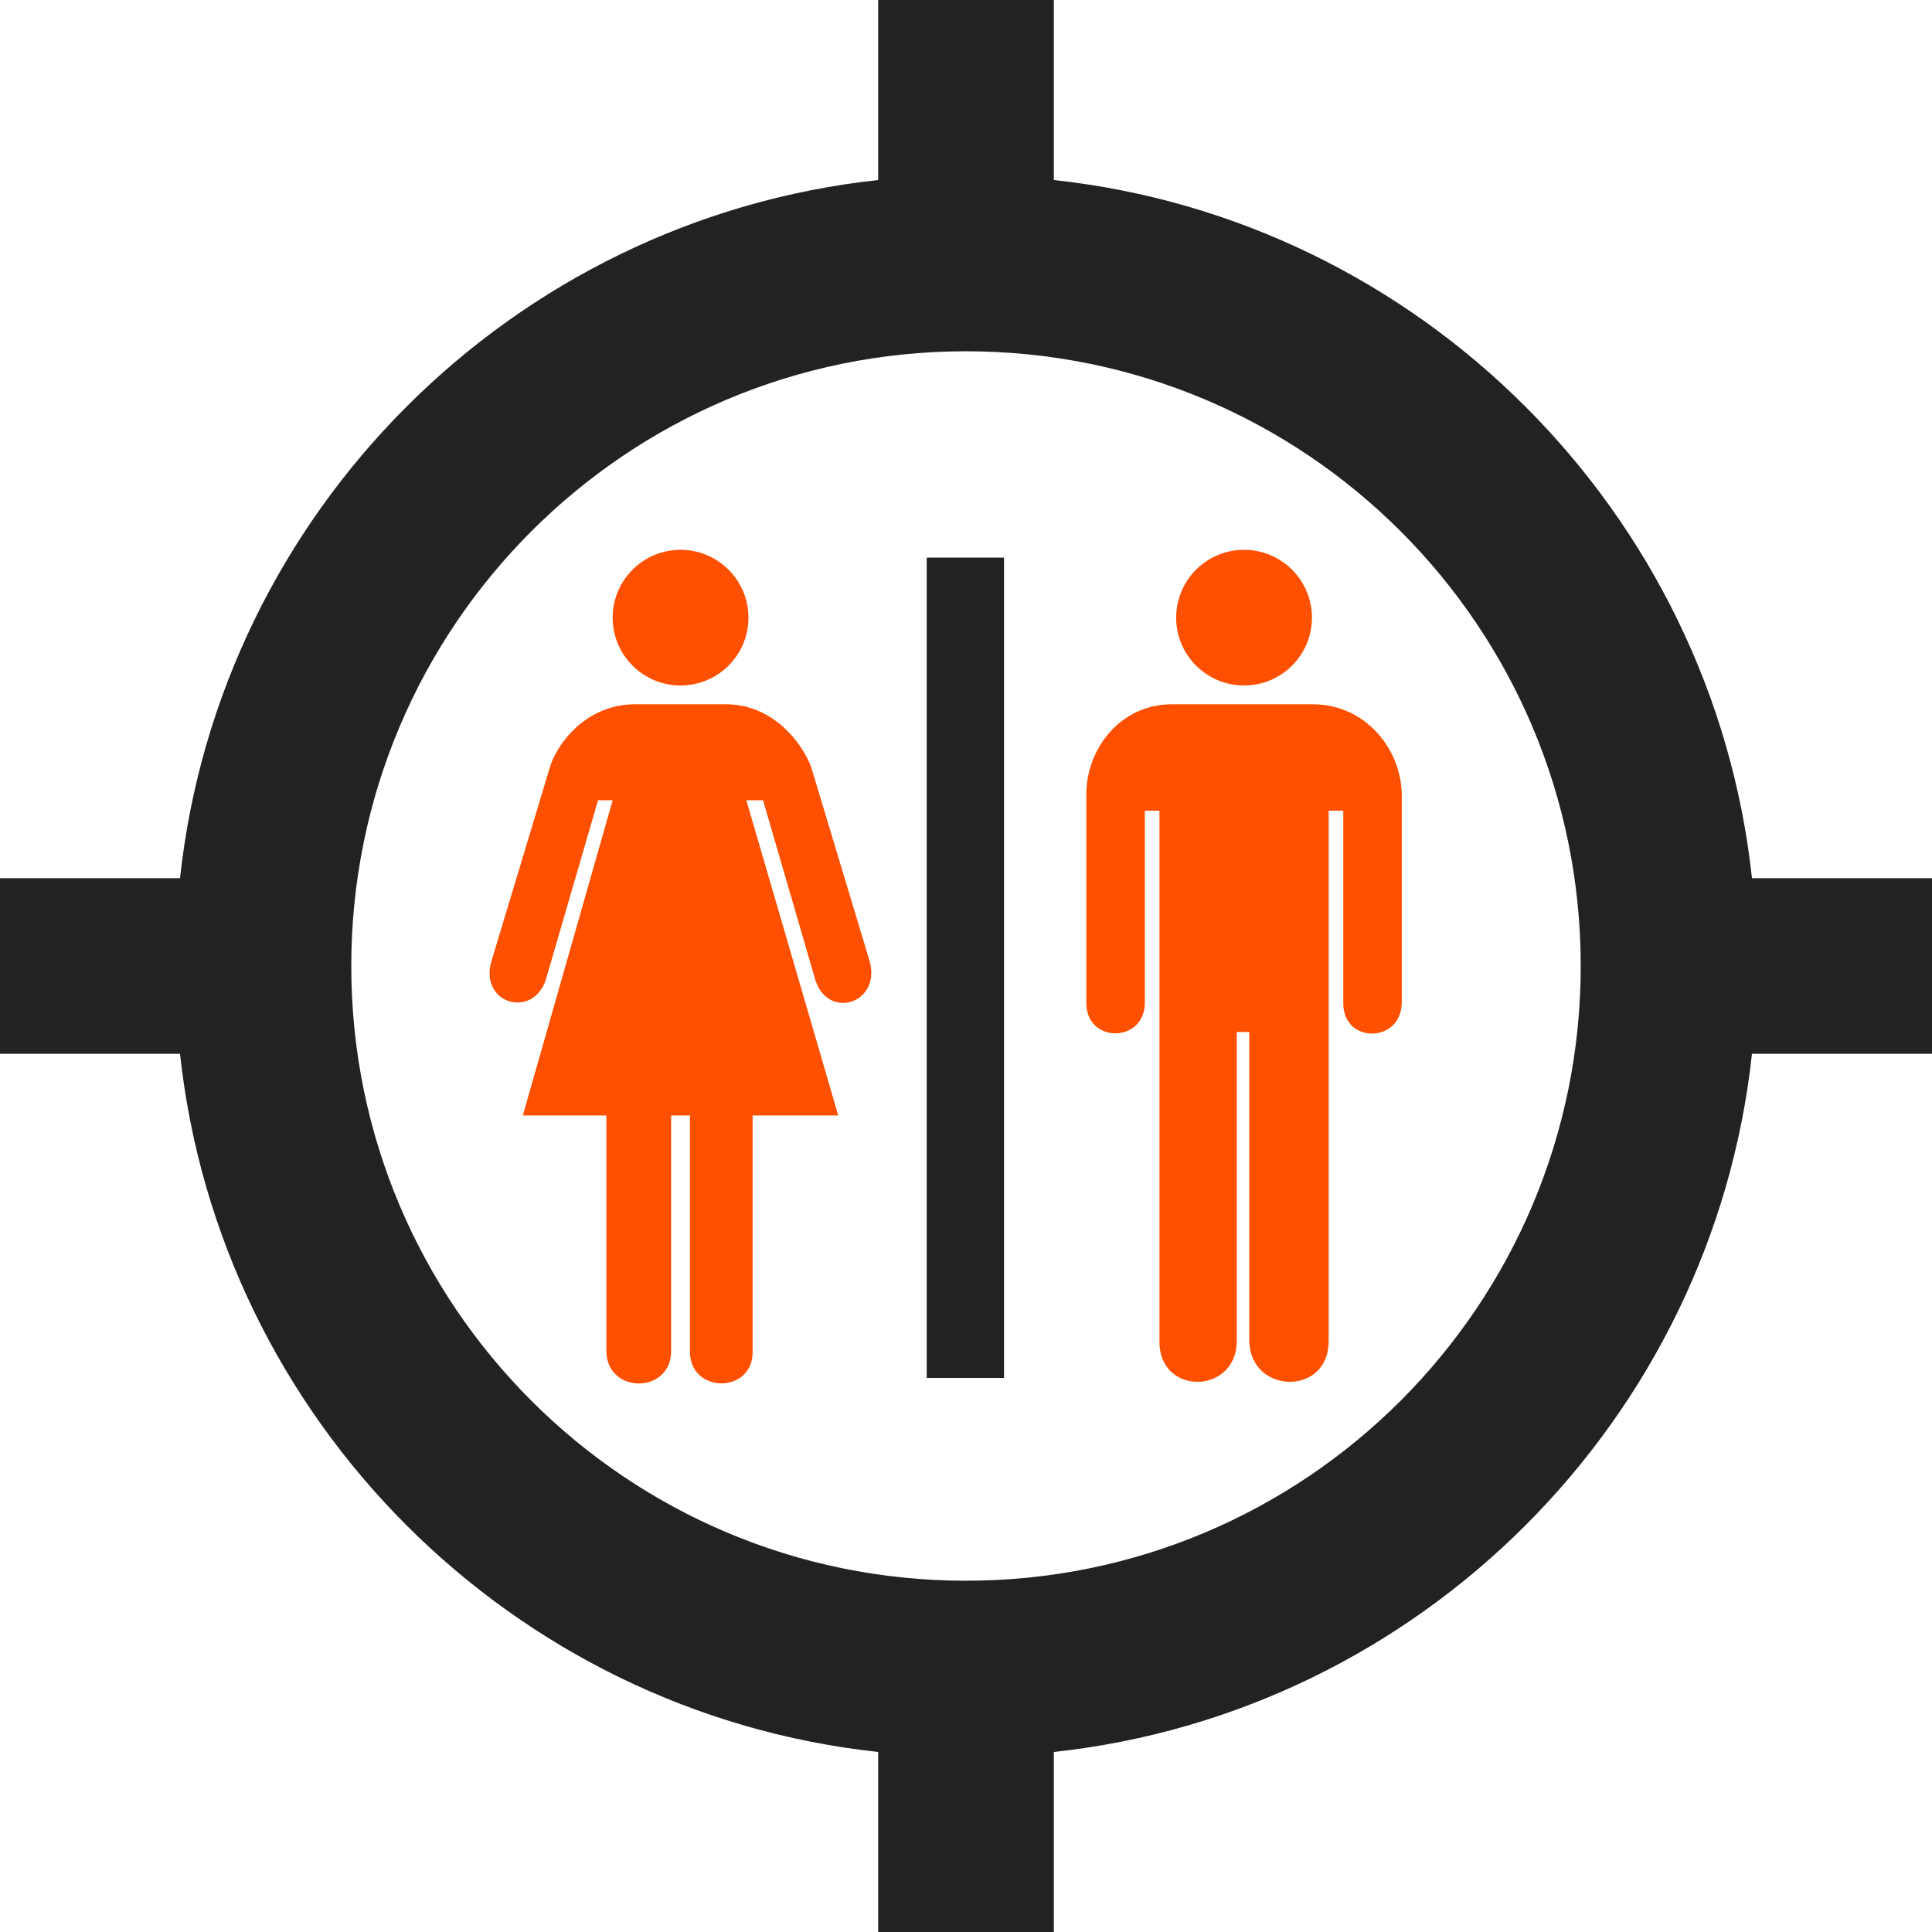 <?xml version="1.0" encoding="UTF-8"?>
<svg width="300px" height="300px" viewBox="0 0 300 300" version="1.1" xmlns="http://www.w3.org/2000/svg" xmlns:xlink="http://www.w3.org/1999/xlink">
    <title>Bathroom Buddy Splash Logo</title>
    <desc></desc>
    <g id="splash_logo">
        <g id="crosshairs" fill="#222222">
            <path d="M27.955,163.636 L0,163.636 L0,136.364 L27.955,136.364 C34.091,79.5 79.5,34.091 136.364,27.955 L136.364,0 L163.636,0 L163.636,27.955 C220.5,34.091 265.909,79.5 272.045,136.364 L300,136.364 L300,163.636 L272.045,163.636 C265.909,220.5 220.5,265.909 163.636,272.045 L163.636,300 L136.364,300 L136.364,272.045 C79.5,265.909 34.091,220.5 27.955,163.636 L27.955,163.636 Z M150,54.545 C97.282,54.545 54.545,97.282 54.545,150 C54.545,202.718 97.282,245.455 150,245.455 C202.718,245.455 245.455,202.718 245.455,150 C245.455,97.282 202.718,54.545 150,54.545 L150,54.545 Z" id="Shape"></path>
        </g>
        <g id="unisex_toilets_symbols" transform="translate(76.016, 85.366)">
            <ellipse fill="#FE5000" cx="29.659" cy="10.543" rx="10.542" ry="10.534"></ellipse>
            <path d="M28.199,87.843 L28.199,124.467 C28.144,131.121 18.231,131.121 18.144,124.467 L18.144,87.843 L5.169,87.843 L19.117,38.902 L16.846,38.902 L8.737,66.776 C6.687,72.94 -1.656,70.445 0.303,63.859 L9.386,33.717 C10.43,30.255 14.796,24.143 22.361,23.993 L29.172,23.993 L36.957,23.993 C44.304,24.143 48.688,30.307 49.932,33.717 L59.015,63.859 C60.857,70.412 52.58,73.102 50.581,66.776 L42.472,38.902 L39.877,38.902 L54.149,87.843 L40.85,87.843 L40.85,124.467 C40.954,131.121 31.08,131.089 31.119,124.467 L31.119,87.843 L28.199,87.843 Z" id="Shape" fill="#FE5000"></path>
            <ellipse fill="#FE5000" cx="117.161" cy="10.543" rx="10.542" ry="10.534"></ellipse>
            <path d="M105.97,23.993 C97.864,23.993 92.671,31.006 92.671,37.93 L92.671,70.341 C92.596,76.674 101.723,76.674 101.753,70.341 L101.753,40.523 L104.024,40.523 L104.024,122.847 C103.883,131.442 116.039,131.196 116.026,122.847 L116.026,74.878 L117.972,74.878 L117.972,122.847 C118.131,131.196 130.35,131.442 130.298,122.847 L130.298,40.523 L132.569,40.523 L132.569,70.341 C132.462,76.723 141.541,76.723 141.651,70.341 L141.651,37.93 C141.521,31.006 136.134,24.117 128.028,23.993 L105.97,23.993 Z" id="Shape" fill="#FE5000"></path>
            <rect id="Rectangle-path" fill="#222222" x="67.886" y="1.22" width="12.003" height="127.376"></rect>
        </g>
    </g>
</svg>